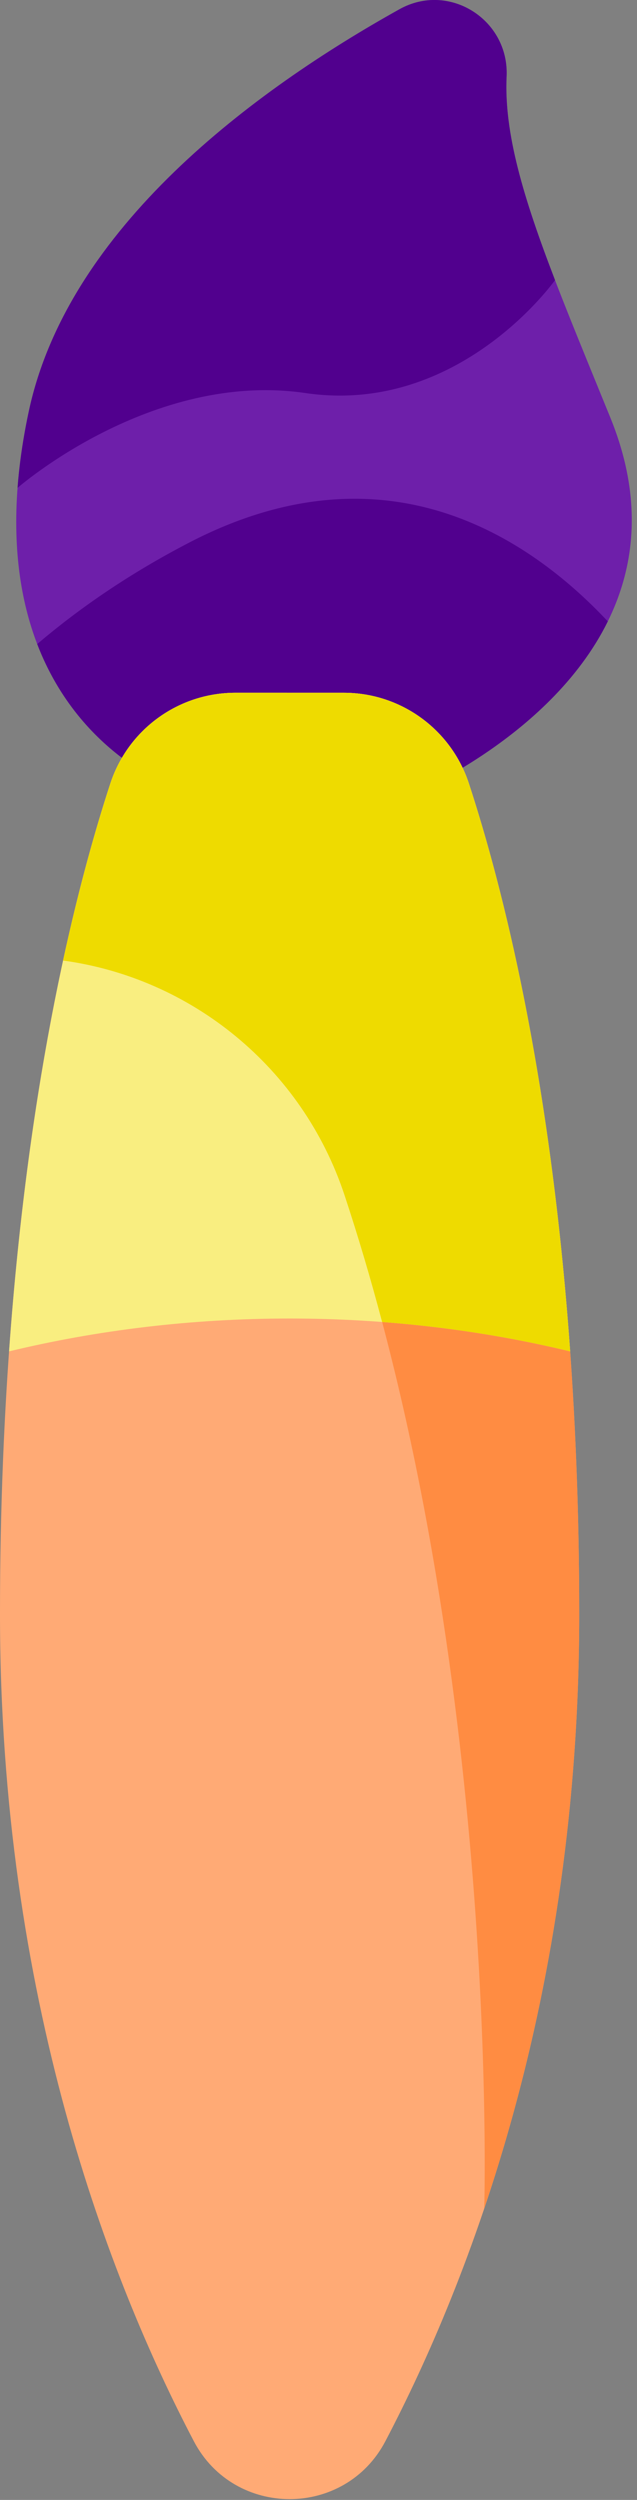 <svg xmlns="http://www.w3.org/2000/svg" width="26" height="102" fill="none" style=""><rect width="100%" height="100%" fill="#808080" stroke="none"/><rect id="backgroundrect" width="100%" height="100%" x="0" y="0" fill="none" stroke="none"/>







<g class="currentLayer" style=""><title>Layer 1</title><path d="M16.419,32.593 C16.419,32.593 29.184,27.536 24.913,17.042 C22.319,10.667 20.518,6.547 20.677,3.121 C20.784,0.803 18.333,-0.752 16.306,0.377 C10.362,3.689 2.775,9.295 1.175,16.784 C-1.512,29.372 7.251,32.195 7.251,32.195 L16.419,32.593 z" fill="#6E1FAA" id="svg_1" class=""/><path d="M7.251,32.194 L16.419,32.592 C16.419,32.592 22.407,30.22 24.808,25.353 C21.562,21.892 15.711,18 7.739,22.13 C5.287,23.4 3.236,24.817 1.519,26.278 C3.302,30.922 7.251,32.194 7.251,32.194 z" fill="#51008E" id="svg_2" class=""/><path d="M7.912,99.605 C9.564,102.755 14.079,102.755 15.73,99.604 C19.173,93.038 23.642,81.5 23.642,65.852 C23.642,48.478 20.887,37.308 19.139,31.969 C18.416,29.76 16.359,28.266 14.035,28.266 L9.607,28.266 C7.283,28.266 5.226,29.761 4.503,31.969 C2.755,37.308 0,48.479 -6.347656267280399e-7,65.852 C-6.347656267280399e-7,81.5 4.469,93.038 7.912,99.605 z" fill="#FFAA75" id="svg_3" class=""/><path d="M19.765,90.11 C21.906,83.76 23.642,75.604 23.642,65.852 C23.642,48.478 20.887,37.308 19.14,31.969 C18.416,29.76 16.359,28.265 14.035,28.265 L9.608,28.266 C7.283,28.265 5.227,29.76 4.504,31.969 C3.925,33.734 3.238,36.137 2.575,39.191 C7.805,39.904 12.338,43.552 14.065,48.769 C20.417,67.967 19.766,90.078 19.765,90.11 z" fill="#FF8C42" id="svg_4" class=""/><path d="M23.272,55.138 C22.462,43.782 20.497,36.116 19.139,31.969 C18.416,29.76 16.359,28.265 14.035,28.266 L9.607,28.265 C7.283,28.265 5.226,29.76 4.503,31.968 C3.145,36.116 1.18,43.782 0.37,55.138 C3.971,54.269 7.82,53.797 11.821,53.797 C15.822,53.797 19.672,54.269 23.272,55.138 z" fill="#F9EE80" id="svg_5" class=""/><path d="M15.597,53.939 C18.25,54.138 20.819,54.546 23.272,55.138 C22.462,43.782 20.497,36.116 19.139,31.969 C18.416,29.76 16.359,28.265 14.035,28.266 L9.607,28.265 C7.283,28.265 5.226,29.76 4.503,31.968 C3.926,33.734 3.237,36.138 2.575,39.191 C7.804,39.904 12.338,43.552 14.064,48.769 C14.629,50.475 15.138,52.204 15.597,53.939 z" fill="#EEDB00" id="svg_6" class=""/><path d="M16.307,0.376 C10.362,3.689 2.775,9.295 1.176,16.783 C0.937,17.9 0.79,18.939 0.717,19.906 C0.717,19.906 6.189,15.115 12.468,16.037 C18.747,16.959 22.654,11.429 22.654,11.429 C21.348,8.035 20.57,5.419 20.677,3.12 C20.784,0.802 18.333,-0.753 16.307,0.376 z" fill="#51008E" id="svg_7" class=""/></g></svg>